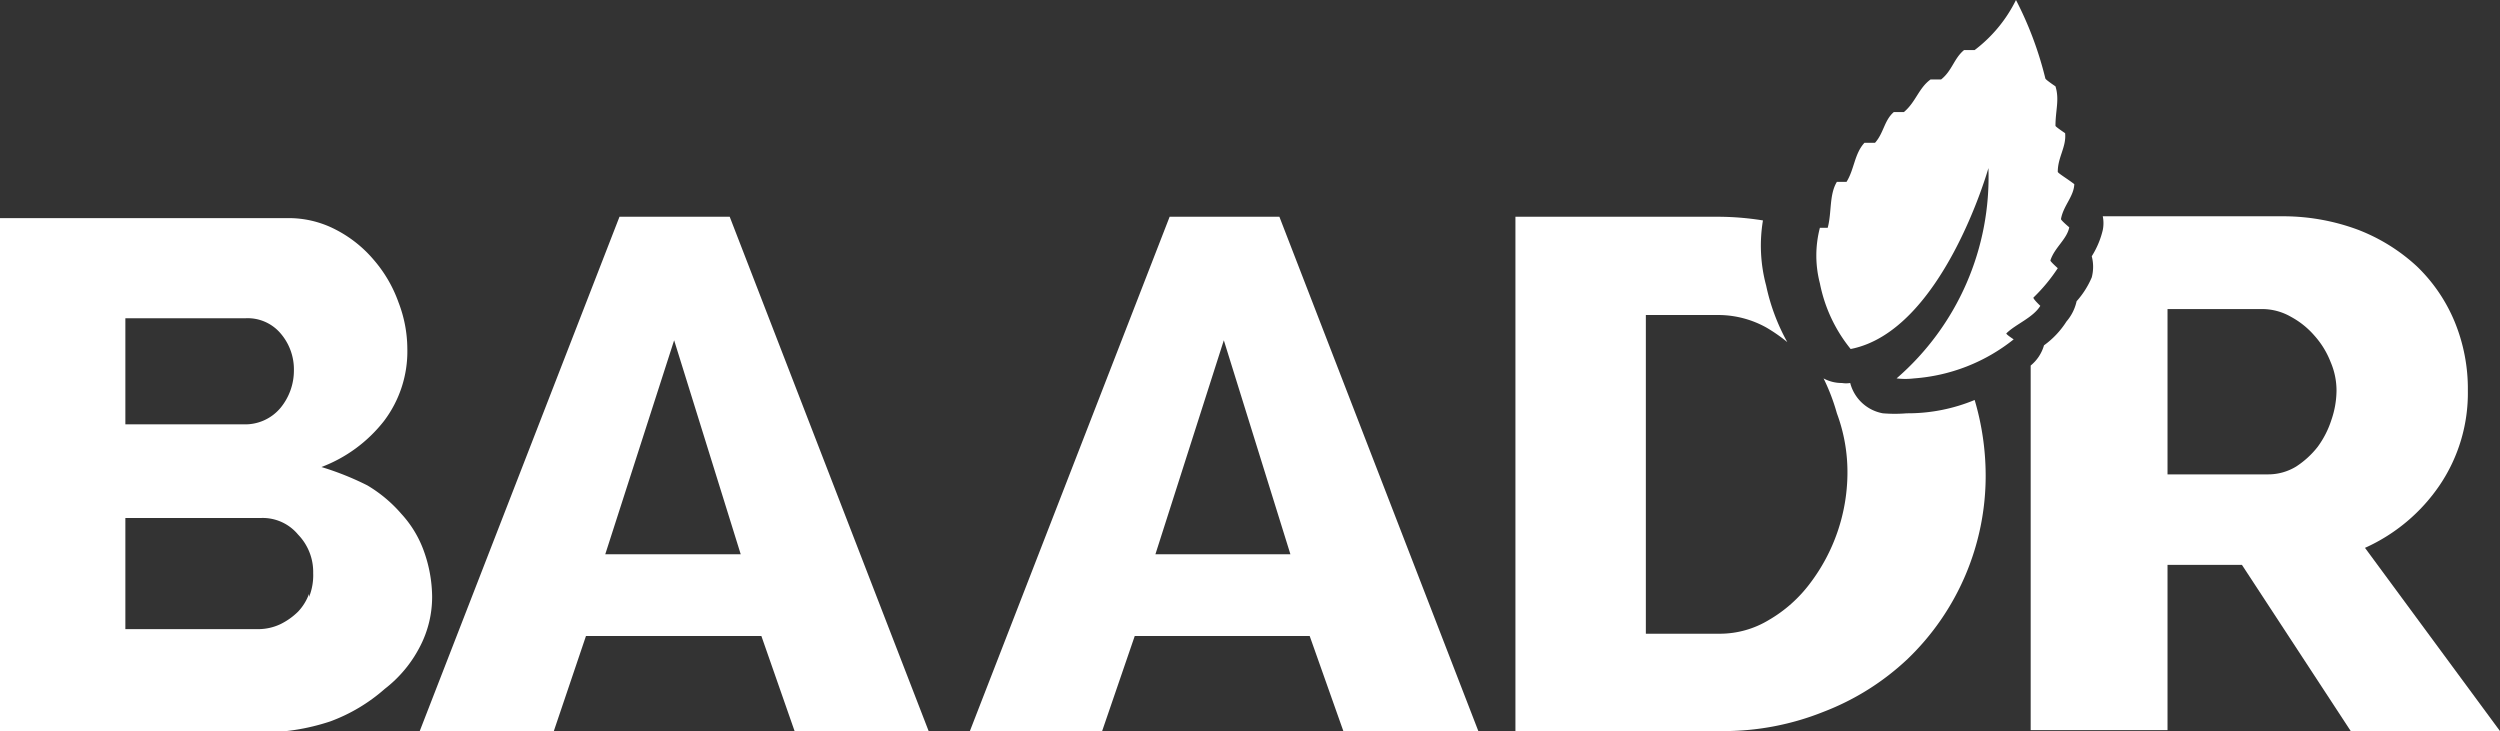 <svg xmlns="http://www.w3.org/2000/svg" viewBox="0 0 54.44 15.92"><rect x="0" y="0" width="54.44" height="15.92" fill="#333333" stroke="none"/><defs><style>.cls-1{fill:#fff;}</style></defs><title>Asset 4</title><g id="Layer_2" data-name="Layer 2"><g id="Layer_1-2" data-name="Layer 1"><path class="cls-1" d="M44.81,3.74c0-.32.19-.54.16-.84,0,0-.21-.14-.21-.16,0-.34.09-.57,0-.86,0,0-.21-.14-.22-.17A7.68,7.68,0,0,0,43.9,0,3.07,3.07,0,0,1,43,1.09h0l-.23,0h0c-.22.18-.26.45-.5.64h0l-.23,0h0c-.26.19-.32.49-.58.71h0l-.22,0h0c-.21.18-.22.46-.41.67h0l-.23,0h0c-.22.24-.22.58-.39.85h0l-.21,0h0c-.17.28-.11.67-.2,1h0l-.17,0s0,0,0,0a2.4,2.4,0,0,0,0,1.21,3.27,3.27,0,0,0,.67,1.43c2-.39,3-3.94,3-3.94a5.8,5.8,0,0,1-2,4.58,1.58,1.58,0,0,0,.38,0,3.93,3.93,0,0,0,2.17-.85s-.17-.11-.16-.13c.2-.2.58-.34.74-.6,0,0-.16-.15-.15-.18a3.74,3.74,0,0,0,.53-.64s-.17-.15-.16-.17c.09-.28.36-.46.41-.72,0,0-.18-.15-.18-.18.05-.29.28-.49.29-.76C45,3.88,44.81,3.77,44.81,3.74Z"/><path class="cls-1" d="M51.5,11.93a3.89,3.89,0,0,0,1.63-1.37,3.58,3.58,0,0,0,.61-2.05A3.84,3.84,0,0,0,53.45,7a3.56,3.56,0,0,0-.82-1.2A4,4,0,0,0,51.34,5a4.68,4.68,0,0,0-1.67-.29H45.79a.76.76,0,0,1,0,.3,1.88,1.88,0,0,1-.24.57.91.91,0,0,1,0,.46,1.88,1.88,0,0,1-.33.52A1,1,0,0,1,45,7a1.89,1.89,0,0,1-.49.52.88.88,0,0,1-.29.44v7.94H47.2V12.3h1.62l2.37,3.62h3.25Zm-.73-2.79a2.05,2.05,0,0,1-.3.59,1.93,1.93,0,0,1-.47.43,1.17,1.17,0,0,1-.61.17H47.2V6.73h2.07a1.26,1.26,0,0,1,.62.17,1.81,1.81,0,0,1,.51.41,1.87,1.87,0,0,1,.35.57,1.58,1.58,0,0,1,.13.63A2,2,0,0,1,50.77,9.14Z"/><path class="cls-1" d="M25.47,4.72l-4.35,11.2H24l.71-2.07,3.81,0,.74,2.09H32.2L27.86,4.72Zm-.31,7.35,1.49-4.66,1.45,4.66Z"/><path class="cls-1" d="M9.41,13A3,3,0,0,0,9.23,12a2.38,2.38,0,0,0-.49-.81A3,3,0,0,0,8,10.57a6.26,6.26,0,0,0-1-.4,3.14,3.14,0,0,0,1.36-1,2.51,2.51,0,0,0,.51-1.58,2.83,2.83,0,0,0-.19-1,2.9,2.9,0,0,0-.54-.93A2.7,2.7,0,0,0,7.31,5a2.21,2.21,0,0,0-1.06-.25H0v11.2H5.63a4.73,4.73,0,0,0,1.56-.24A3.75,3.75,0,0,0,8.38,15a2.74,2.74,0,0,0,.76-.91A2.34,2.34,0,0,0,9.41,13ZM2.73,6.93H5.35a.94.94,0,0,1,.76.33,1.2,1.2,0,0,1,.29.81,1.28,1.28,0,0,1-.29.81,1,1,0,0,1-.81.36H2.73Zm4,6a1.11,1.11,0,0,1-.24.39,1.46,1.46,0,0,1-.38.27,1.13,1.13,0,0,1-.48.11H2.73V11.28H5.68a1,1,0,0,1,.81.36,1.17,1.17,0,0,1,.33.84A1.27,1.27,0,0,1,6.73,13Z"/><path class="cls-1" d="M13.49,4.72,9.14,15.92h2.92l.7-2.07,3.82,0,.73,2.09h2.92L15.89,4.72Zm-.31,7.35,1.5-4.66,1.45,4.66Z"/><path class="cls-1" d="M41.52,9A3.1,3.1,0,0,1,41,9a.9.9,0,0,1-.71-.66h0a.55.55,0,0,1-.18,0,.82.82,0,0,1-.4-.1A4.4,4.4,0,0,1,40,9a3.67,3.67,0,0,1,.23,1.32,4,4,0,0,1-.82,2.39,3,3,0,0,1-.89.79,2.06,2.06,0,0,1-1.07.3H35.84V6.86h1.62a2.16,2.16,0,0,1,1,.27,3.46,3.46,0,0,1,.46.32,4.41,4.41,0,0,1-.46-1.23,3.35,3.35,0,0,1-.07-1.42,6.24,6.24,0,0,0-1-.08H33v11.2h4.49a5.85,5.85,0,0,0,2.22-.42,5.57,5.57,0,0,0,1.83-1.15,5.53,5.53,0,0,0,1.7-4A5.82,5.82,0,0,0,43,8.71,3.79,3.79,0,0,1,41.52,9Z"/></g></g></svg>